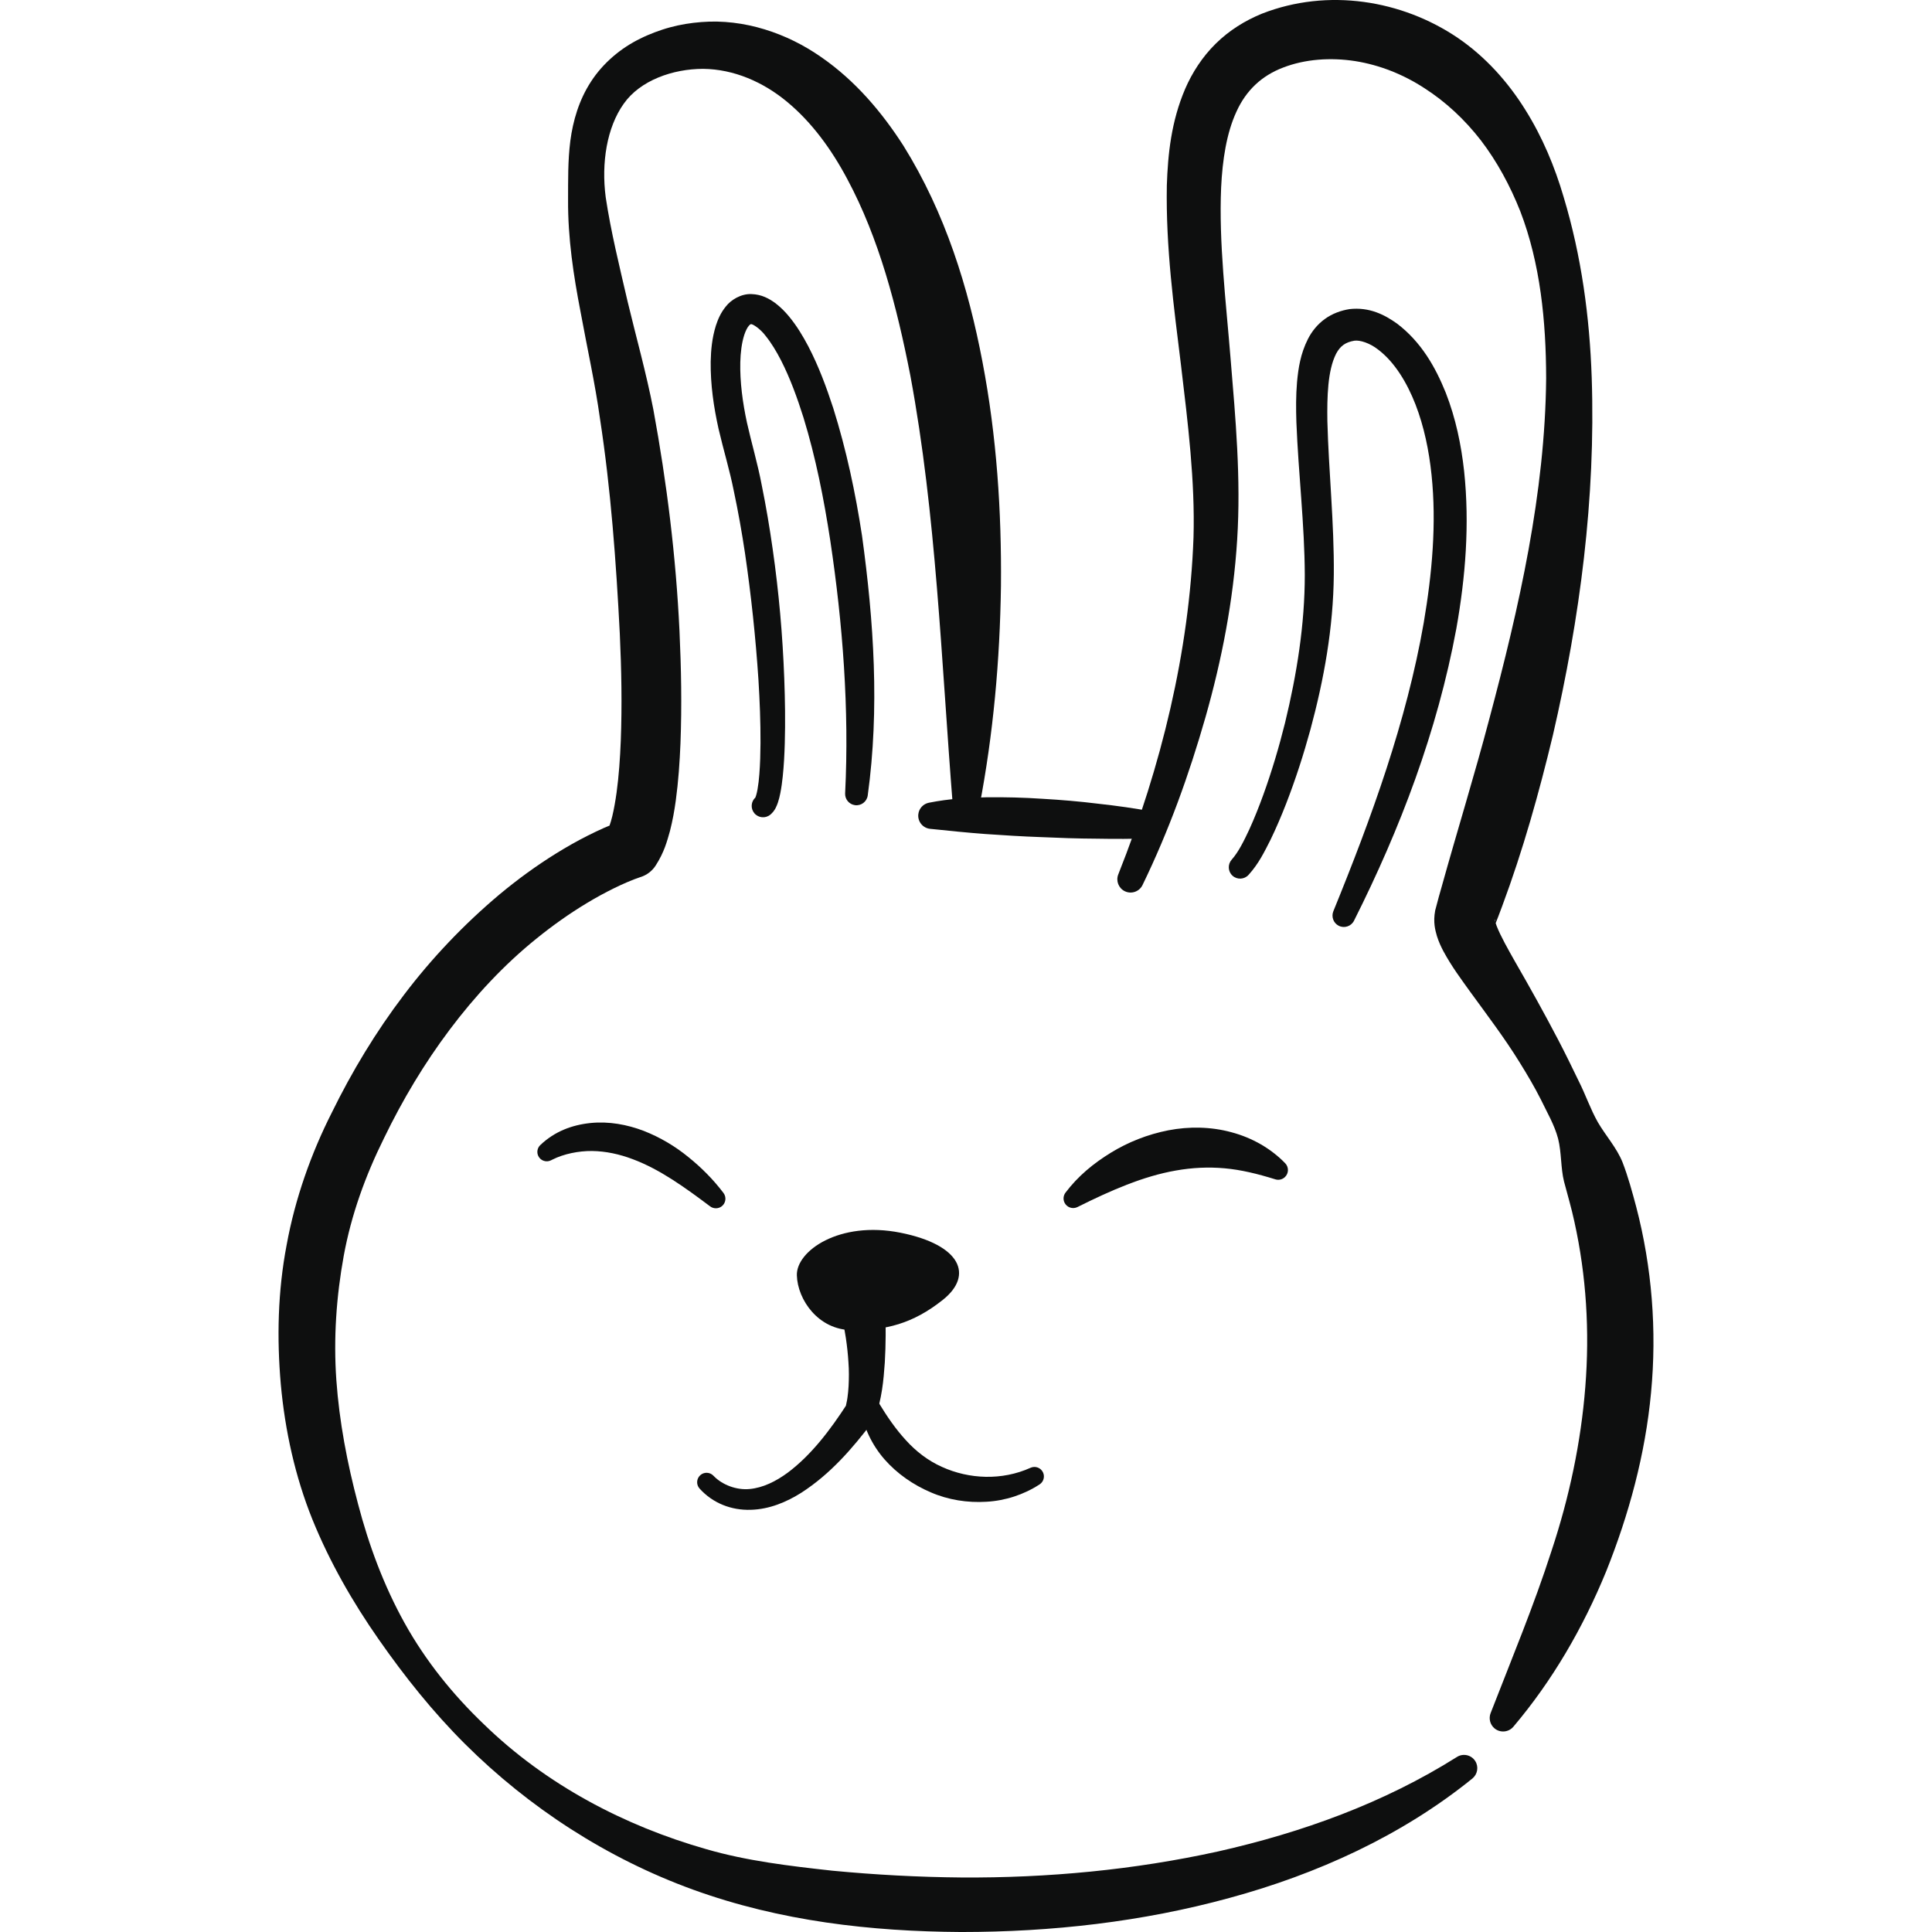 <?xml version="1.0" encoding="iso-8859-1"?>
<!-- Generator: Adobe Illustrator 15.1.0, SVG Export Plug-In . SVG Version: 6.00 Build 0)  -->
<!DOCTYPE svg PUBLIC "-//W3C//DTD SVG 1.1//EN" "http://www.w3.org/Graphics/SVG/1.1/DTD/svg11.dtd">
<svg version="1.1" id="_x34_" xmlns="http://www.w3.org/2000/svg" xmlns:xlink="http://www.w3.org/1999/xlink" x="0px" y="0px"
	 width="512px" height="512px" viewBox="0 0 512 512" style="enable-background:new 0 0 512 512;" xml:space="preserve">
<g>
	<path style="fill:#0E0F0F;" d="M189.225,391.239c2.245,2.282,5.986,3.702,9.426,3.367c3.53-0.321,6.99-2.038,10.097-4.327
		c6.246-4.673,11.269-11.311,15.711-18.171l-0.301,0.51c0-0.135,0.34-1.429,0.434-2.271c0.137-0.966,0.233-1.973,0.292-3.002
		c0.103-2.055,0.13-4.175-0.037-6.312c-0.255-4.271-0.941-8.588-1.862-12.866c-0.686-3.181,1.335-6.316,4.516-7.002
		c3.181-0.687,6.314,1.337,7,4.518l0.132,1.112c0.123,4.729,0.132,9.47-0.149,14.27c-0.174,2.399-0.355,4.817-0.743,7.268
		c-0.191,1.229-0.429,2.463-0.737,3.723c-0.377,1.372-0.556,2.301-1.46,4.248l-0.135,0.289l-0.169,0.224
		c-5.28,6.951-11.117,13.766-18.892,18.778c-3.876,2.438-8.426,4.396-13.427,4.518c-5.023,0.153-9.97-1.685-13.528-5.633
		c-0.926-1.029-0.843-2.609,0.184-3.535c0.997-0.899,2.521-0.848,3.458,0.101L189.225,391.239z"/>
	<path style="fill:#0E0F0F;" d="M232.829,371.689c2.337,3.839,4.513,7.005,7.25,9.992c2.668,2.945,5.874,5.425,9.524,7.052
		c7.253,3.303,15.937,3.646,23.469,0.259l0.031-0.014c1.267-0.571,2.757-0.006,3.324,1.262c0.516,1.146,0.101,2.475-0.921,3.139
		c-4.143,2.702-9.075,4.322-14.084,4.6c-5.003,0.311-10.124-0.48-14.762-2.497c-4.639-1.976-8.912-4.93-12.251-8.733
		c-3.291-3.756-5.635-8.609-6.275-13.295l-0.015-0.09c-0.191-1.397,0.787-2.687,2.183-2.877
		C231.339,370.344,232.317,370.849,232.829,371.689z"/>
	<path style="fill:#0E0F0F;" d="M395.022,454.013c5.669-14.605,11.511-28.597,16.12-42.933c4.741-14.259,7.836-28.898,8.984-43.563
		c1.162-14.662,0.282-29.384-2.893-43.734c-0.768-3.594-1.814-7.12-2.757-10.69c-0.888-3.574-0.633-7.635-1.563-11.335
		c-0.971-3.677-2.924-6.95-4.558-10.353c-1.703-3.373-3.634-6.64-5.638-9.864c-3.999-6.478-8.61-12.528-13.238-18.9
		c-2.323-3.259-4.688-6.356-7.003-10.634c-0.574-1.112-1.151-2.298-1.659-3.886c-0.449-1.581-1.066-3.612-0.483-6.817l0.959-3.604
		l0.796-2.813c4.126-14.829,8.699-29.564,12.608-44.413c7.905-29.608,14.771-59.805,15.05-90.239
		c-0.027-15.108-1.546-30.403-6.838-44.198c-2.708-6.838-6.183-13.25-10.455-18.835c-4.303-5.557-9.37-10.251-14.981-13.846
		c-5.576-3.634-11.83-6.13-18.34-7.165c-6.498-1-13.256-0.546-19.09,1.715c-5.631,2.132-9.812,6.015-12.384,11.715
		c-2.621,5.677-3.695,12.785-4.045,20.058c-0.637,14.682,1.281,30.138,2.531,45.689c1.293,15.596,2.744,31.395,1.72,47.635
		c-0.999,16.076-4.058,31.809-8.397,47.066c-4.371,15.285-9.704,30.092-16.693,44.489c-0.848,1.742-2.947,2.47-4.691,1.625
		c-1.661-0.809-2.401-2.754-1.732-4.445l0.063-0.164c11.288-28.391,18.783-58.926,19.876-89.105
		c0.432-14.961-1.477-30.314-3.317-45.716c-1.887-15.451-4.043-31.059-3.751-47.606c0.276-8.247,1.151-16.936,4.855-25.59
		c1.855-4.286,4.553-8.5,8.104-11.984c3.561-3.516,7.774-6.125,12.269-7.958c17.447-6.817,37.079-3.607,51.889,6.432
		c7.401,5.045,13.358,11.776,17.89,19.056c4.566,7.284,7.801,15.11,10.126,23.024c4.769,15.797,6.91,31.885,7.464,47.905
		c1.075,32.059-3.139,63.846-10.257,94.682c-3.694,15.404-7.954,30.606-13.474,45.439l-1.034,2.744l-0.536,1.362l-0.268,0.682
		l-0.135,0.34l0.098-0.424c0.172-1.284-0.109-1.331-0.041-1.046c0.017,0.292,0.201,0.912,0.447,1.563
		c1.074,2.756,3.027,6.182,4.896,9.495c3.869,6.701,7.782,13.724,11.483,20.814c1.855,3.55,3.61,7.164,5.359,10.781
		c1.82,3.593,3.095,7.419,5.097,10.952c2.039,3.512,5.004,6.773,6.537,10.61c1.478,3.842,2.563,7.826,3.624,11.81
		c4.173,15.976,5.496,32.779,3.933,49.187c-1.524,16.436-5.881,32.372-11.884,47.38c-6.128,14.966-14.278,29.009-24.591,41.179
		l-0.018,0.022c-1.271,1.499-3.518,1.683-5.018,0.414C394.854,457.01,394.493,455.388,395.022,454.013z"/>
	<path style="fill:#0E0F0F;" d="M252.507,213.512c-3.08-38.771-4.383-77.06-11.251-113.958
		c-3.582-18.299-8.299-36.428-16.745-52.153c-4.165-7.833-9.382-14.983-15.833-20.34c-6.413-5.354-14.217-8.73-22.349-8.815
		c-8.015,0.007-16.684,3.043-21.036,9.25c-4.472,6.263-5.964,15.659-4.778,24.759c1.372,9.145,3.651,18.345,5.814,27.686
		c2.225,9.296,4.893,18.737,6.812,28.575c3.585,19.479,5.991,38.966,6.929,58.668c0.454,9.852,0.642,19.731,0.262,29.755
		c-0.206,5.021-0.544,10.068-1.25,15.258c-0.358,2.604-0.826,5.241-1.529,7.998c-0.792,2.793-1.509,5.604-3.778,9.151
		c-0.96,1.502-2.372,2.541-3.942,3.058l-0.262,0.083c-1.838,0.603-4.606,1.793-6.907,2.933c-2.404,1.181-4.785,2.487-7.118,3.896
		c-4.675,2.811-9.168,6.008-13.457,9.485c-8.598,6.944-16.221,15.16-22.924,24.079c-6.709,8.922-12.486,18.592-17.389,28.721
		c-4.984,10.066-8.684,20.336-10.676,31.161c-1.97,10.795-2.742,21.885-1.968,32.955c0.787,11.067,2.879,22.032,5.756,32.869
		c2.835,10.849,6.802,21.58,12.342,31.555c5.54,9.973,12.795,18.979,21.052,26.855c16.426,15.965,37.185,26.871,58.892,33.053
		c10.732,3.119,22.091,4.46,33.406,5.705c11.352,1.083,22.772,1.7,34.208,1.798c22.865,0.149,45.769-2.002,68.033-6.904
		c22.204-5.006,43.886-12.811,63.272-25.029c1.639-1.044,3.814-0.562,4.858,1.078c0.968,1.519,0.61,3.511-0.752,4.621
		c-18.708,15.164-41.179,25.348-64.319,31.638c-23.195,6.365-47.223,9.048-71.152,9.046c-23.929-0.143-47.971-2.859-71.057-11.227
		c-22.794-8.272-43.467-21.712-60.445-38.611c-8.502-8.471-15.99-17.857-22.871-27.722c-6.89-9.862-12.977-20.455-17.578-31.8
		c-4.564-11.357-7.243-23.48-8.36-35.747c-1.078-12.261-0.799-24.754,1.543-36.974c2.228-12.227,6.466-24.208,11.967-35.067
		c5.347-10.911,11.676-21.405,19.085-31.157c7.393-9.764,15.912-18.722,25.375-26.678c4.753-3.955,9.774-7.623,15.091-10.913
		c2.656-1.647,5.391-3.193,8.221-4.629c2.94-1.458,5.513-2.7,9.218-3.974l-4.2,3.139c0.38-0.534,1.096-2.44,1.537-4.313
		c0.465-1.95,0.838-4.094,1.146-6.292c0.601-4.416,0.924-9.054,1.11-13.719c0.355-9.354,0.182-18.879-0.259-28.393
		c-0.973-19.023-2.367-38.204-5.249-56.965c-1.287-9.294-3.386-18.668-5.155-28.342c-1.86-9.612-3.372-19.494-3.303-29.714
		c0.022-5.096-0.079-10.254,0.598-15.576c0.696-5.283,2.281-10.818,5.496-15.733c3.186-4.917,7.924-8.88,13.016-11.354
		c1.264-0.642,2.548-1.176,3.969-1.722c1.063-0.397,2.587-0.919,3.891-1.262c2.72-0.747,5.52-1.193,8.34-1.411
		c11.35-0.917,22.748,2.965,31.745,9.269c9.115,6.295,16.152,14.682,21.819,23.5c11.134,17.887,17.213,37.65,20.952,57.318
		c3.771,19.722,5.071,39.608,4.891,59.325c-0.27,19.719-2.028,39.336-5.738,58.619c-0.358,1.926-2.206,3.195-4.131,2.84
		C253.793,216.418,252.642,215.058,252.507,213.512z"/>
	<path style="fill:#0E0F0F;" d="M211.176,337.974c-0.187-6.468,11.298-14.52,27.438-11.295c16.14,3.224,19.367,11.3,11.298,17.755
		c-8.069,6.453-15.351,8.148-24.208,8.065C216.846,352.415,211.362,344.443,211.176,337.974z"/>
	<path style="fill:#0E0F0F;" d="M200.27,211.277l0.201-0.176l-0.24,0.206l-0.061,0.064l0.203-0.554
		c0.149-0.476,0.279-1.078,0.387-1.691c0.221-1.24,0.368-2.578,0.473-3.93c0.216-2.705,0.287-5.483,0.307-8.262
		c0.024-5.572-0.199-11.183-0.544-16.789c-0.74-11.208-1.934-22.405-3.558-33.504c-0.833-5.547-1.809-11.065-2.972-16.524
		c-1.095-5.552-2.673-10.595-4.048-16.495c-1.272-5.748-2.151-11.639-2.078-17.784c0.069-3.078,0.346-6.219,1.37-9.531
		c0.549-1.652,1.245-3.376,2.656-5.097c1.294-1.69,3.984-3.401,6.782-3.273c2.737,0.079,4.69,1.23,6.214,2.313
		c1.509,1.132,2.705,2.372,3.751,3.631c2.083,2.534,3.658,5.18,5.072,7.855c2.779,5.332,4.81,10.84,6.633,16.421
		c3.492,11.124,5.888,22.435,7.625,33.809c3.129,22.763,4.68,45.79,1.515,68.837c-0.226,1.646-1.745,2.798-3.392,2.572
		c-1.556-0.215-2.67-1.583-2.6-3.121l0.007-0.118c1.098-22.184-0.625-44.795-3.945-66.896c-1.69-11.051-3.864-22.042-7.105-32.598
		c-1.646-5.214-3.528-10.408-5.957-15.167c-1.21-2.347-2.561-4.602-4.072-6.463c-1.389-1.882-3.516-3.244-3.876-3.092
		c-0.086,0.01-0.086-0.093-0.559,0.402c-0.417,0.465-0.879,1.392-1.218,2.426c-0.684,2.112-0.992,4.675-1.059,7.257
		c-0.113,5.214,0.618,10.639,1.759,15.966c1.147,5.165,2.872,10.997,3.925,16.598c1.152,5.65,2.105,11.32,2.909,17
		c1.629,11.364,2.634,22.777,3.06,34.235c0.213,5.729,0.304,11.467,0.137,17.245c-0.088,2.891-0.23,5.783-0.539,8.728
		c-0.154,1.475-0.348,2.96-0.659,4.509c-0.16,0.779-0.338,1.558-0.635,2.436c-0.147,0.431-0.331,0.901-0.593,1.416
		c-0.193,0.328-0.23,0.461-0.62,0.965l-0.578,0.618l-0.204,0.167c-1.279,1.068-3.175,0.897-4.241-0.382
		c-1.049-1.254-0.899-3.117,0.326-4.19L200.27,211.277z"/>
	<path style="fill:#0E0F0F;" d="M326.415,227.812c1.804-2.014,3.276-5.047,4.649-7.968c1.357-2.975,2.579-6.057,3.711-9.174
		c2.26-6.238,4.164-12.638,5.771-19.102c3.139-12.908,5.247-26.188,5.235-39.219c-0.054-13.363-1.679-26.639-2.227-40.498
		c-0.104-3.479-0.138-6.993,0.176-10.639c0.341-3.631,0.907-7.449,2.884-11.369c0.979-1.936,2.499-3.886,4.491-5.312
		c1.997-1.456,4.291-2.25,6.513-2.612c5.296-0.607,9.329,1.505,12.595,3.827c6.476,4.916,10.222,11.619,12.927,18.333
		c2.649,6.782,4.104,13.819,4.871,20.837c1.487,14.064,0.353,28.07-2.067,41.673c-5.046,27.222-14.878,53.072-27.121,77.413
		c-0.748,1.485-2.559,2.088-4.046,1.338c-1.412-0.71-2.012-2.406-1.429-3.847c10.153-24.899,19.382-50.259,23.951-76.433
		c2.22-13.04,3.425-26.306,2.073-39.219c-0.672-6.439-1.982-12.78-4.244-18.636c-2.247-5.788-5.56-11.295-9.973-14.608
		c-2.107-1.646-4.733-2.534-6.26-2.303c-2.282,0.402-3.686,1.323-4.823,3.47c-2.249,4.459-2.396,11.433-2.305,17.877
		c0.343,13.211,1.822,26.908,1.705,40.654c-0.13,14.089-2.603,27.727-6.192,41.026c-1.82,6.641-3.933,13.197-6.432,19.637
		c-1.254,3.219-2.606,6.405-4.131,9.561c-1.598,3.131-3.092,6.307-5.844,9.34c-1.117,1.23-3.021,1.323-4.254,0.206
		C325.396,230.953,325.315,229.042,326.415,227.812z"/>
	<path style="fill:#0E0F0F;" d="M246.158,212.733c5.574-1.107,10.227-1.313,15.299-1.446c4.967-0.054,9.909,0.069,14.837,0.402
		c4.927,0.284,9.842,0.696,14.737,1.304c4.9,0.539,9.787,1.215,14.65,2.142c1.918,0.367,3.176,2.22,2.811,4.136
		c-0.313,1.646-1.723,2.803-3.324,2.872c-4.929,0.211-9.836,0.201-14.734,0.113c-4.9-0.024-9.786-0.196-14.661-0.417
		c-4.879-0.167-9.743-0.48-14.589-0.813c-4.739-0.343-9.919-0.887-14.143-1.323l-0.557-0.054c-1.923-0.201-3.322-1.916-3.124-3.842
		C243.522,214.242,244.693,213.022,246.158,212.733z"/>
	<path style="fill:#0E0F0F;" d="M143.177,303.463c3.805-3.632,8.421-5.347,13.317-5.852c4.871-0.497,9.737,0.416,14.111,2.086
		c4.372,1.717,8.353,4.094,11.835,6.948c3.506,2.825,6.638,5.993,9.293,9.505c0.843,1.114,0.625,2.705-0.49,3.548
		c-0.921,0.698-2.176,0.661-3.058,0c-6.667-5.007-13.271-9.792-20.445-12.482c-3.558-1.354-7.213-2.146-10.85-2.19
		c-3.553-0.033-7.468,0.76-10.475,2.269l-0.399,0.202c-1.23,0.617-2.729,0.119-3.347-1.11
		C142.166,305.381,142.405,304.2,143.177,303.463z"/>
	<path style="fill:#0E0F0F;" d="M282.368,316.062c3.327-4.4,7.409-7.75,12.016-10.58c4.587-2.817,9.752-4.861,15.23-5.938
		c5.47-1.055,11.306-0.979,16.765,0.522c5.459,1.451,10.457,4.319,14.216,8.213c0.99,1.027,0.961,2.659-0.066,3.648
		c-0.697,0.677-1.683,0.878-2.55,0.61l-0.078-0.024c-4.653-1.443-9.003-2.51-13.352-2.9c-4.334-0.388-8.643-0.178-12.964,0.595
		c-8.646,1.505-17.3,5.312-25.855,9.578l-0.19,0.095c-1.261,0.63-2.791,0.115-3.421-1.144
		C281.672,317.844,281.805,316.809,282.368,316.062z"/>
</g>
</svg>

